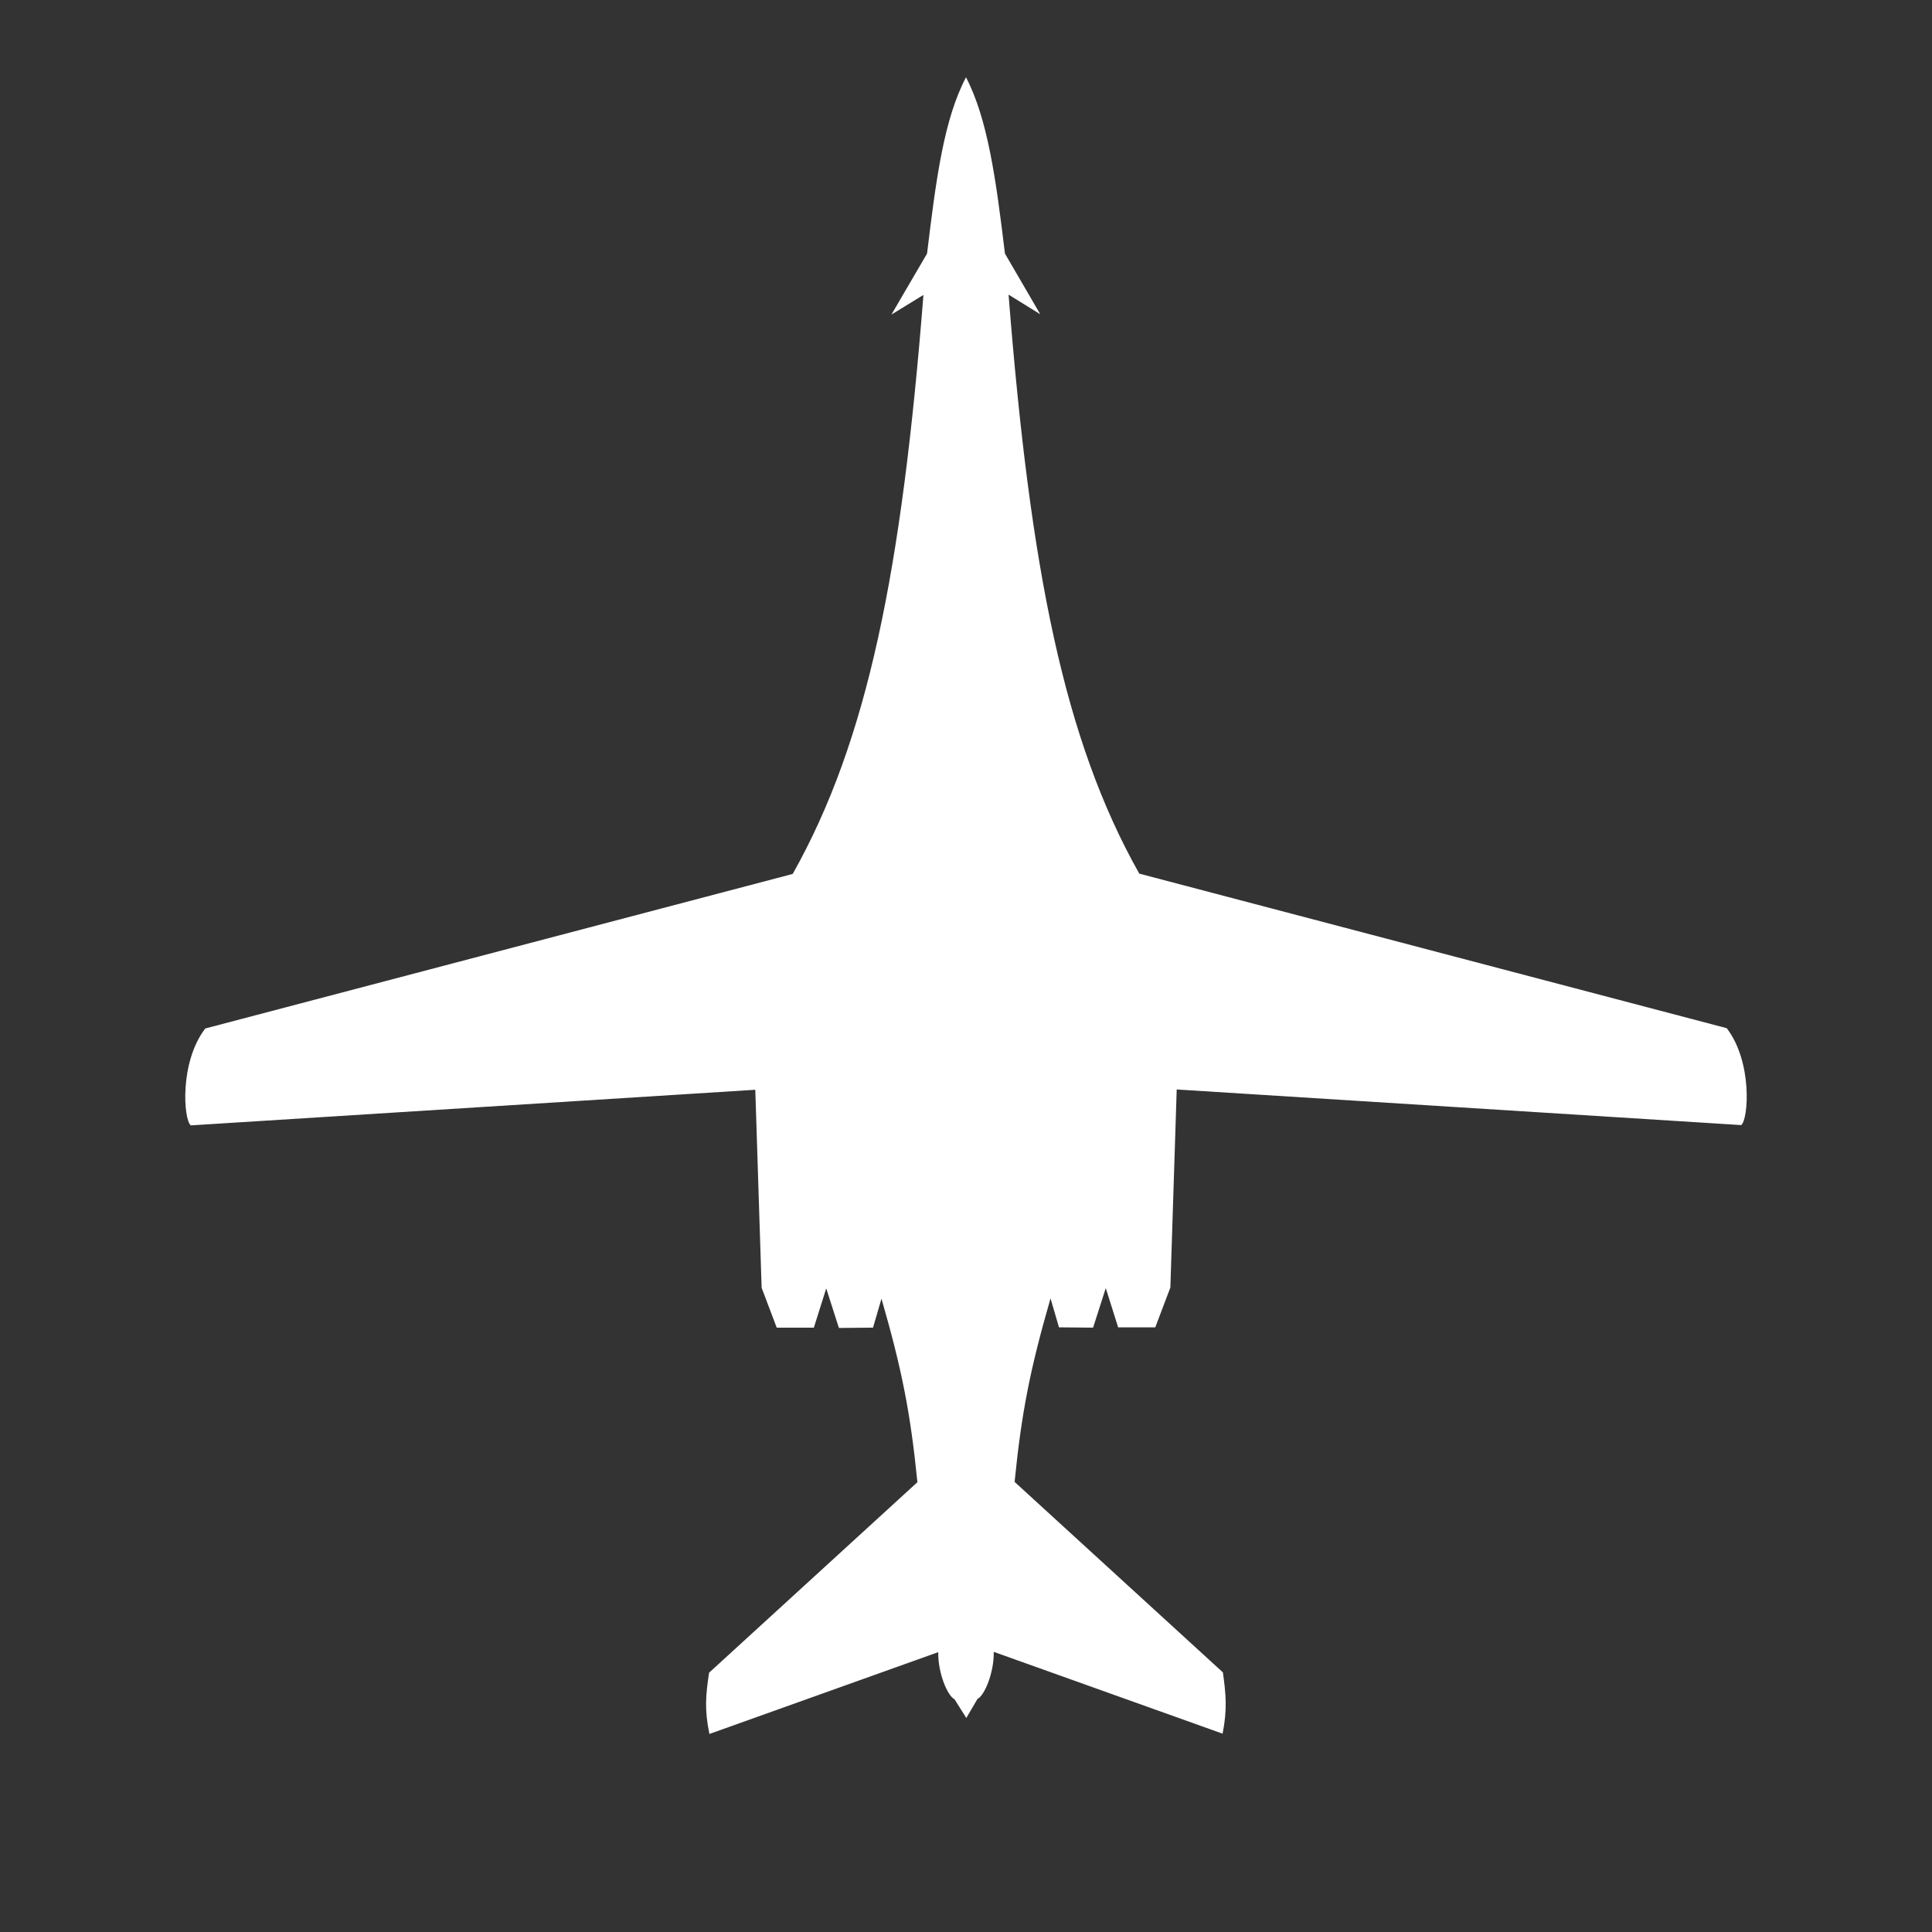 <svg xmlns="http://www.w3.org/2000/svg" width="32" height="32" viewBox="0 0 64 64">
    <rect x="0" y="0" width="64" height="64" fill="#333333" stroke="none"/>
    <path stroke-width="2.2" fill="white" d="m 31.62,56.29 c -0.23,-0.11 -0.55,-0.86 -0.54,-1.56 l -7.58,2.71 c -0.17,-0.82 -0.12,-1.31 -0.01,-2.03 l 6.90,-6.31 c -0.23,-2.30 -0.51,-3.72 -1.19,-6.08 l -0.28,0.96 -1.13,0.01 -0.42,-1.31 -0.41,1.30 -1.23,-0.00 -0.50,-1.32 -0.21,-6.56 -18.70,1.18 c -0.24,-0.19 -0.38,-2.09 0.48,-3.21 L 26.26,28.95 C 28.75,24.52 29.87,18.91 30.59,9.77 L 29.53,10.42 30.71,8.40 c 0.30,-2.49 0.56,-4.45 1.29,-5.84 0.72,1.39 0.99,3.35 1.29,5.84 l 1.17,2.01 -1.05,-0.65 c 0.72,9.14 1.84,14.76 4.33,19.18 l 19.46,5.12 c 0.86,1.12 0.72,3.02 0.48,3.21 l -18.70,-1.18 -0.21,6.56 -0.50,1.32 -1.23,0.00 -0.41,-1.30 -0.42,1.31 -1.13,-0.01 -0.28,-0.96 c -0.68,2.36 -0.96,3.78 -1.19,6.08 l 6.90,6.31 c 0.10,0.72 0.15,1.22 -0.01,2.03 l -7.58,-2.71 c 0.01,0.70 -0.31,1.45 -0.54,1.56 l -0.37,0.63 z"/>
</svg>